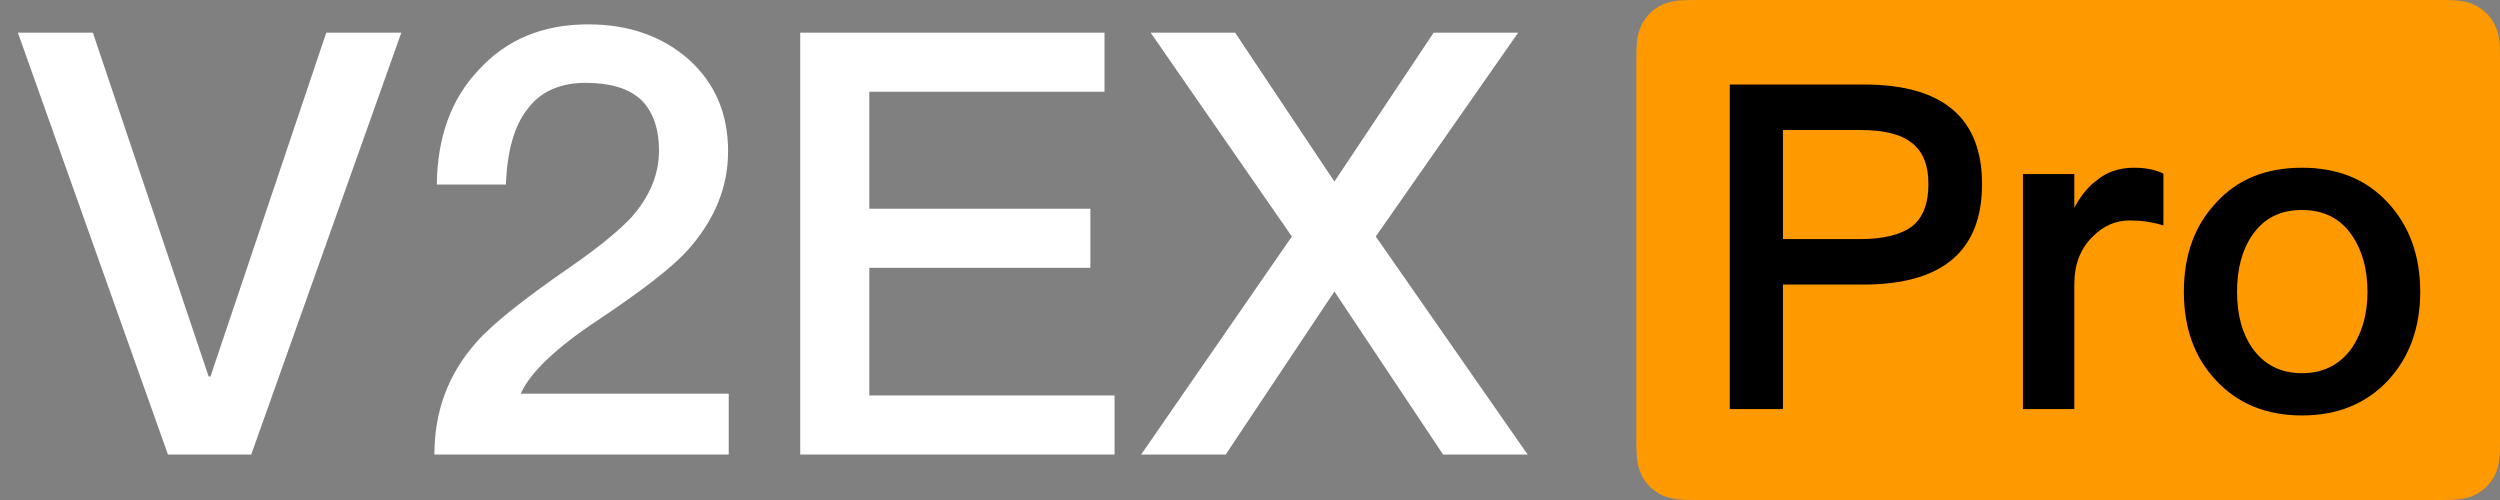 <?xml version="1.0" encoding="UTF-8"?>
<svg width="55px" height="11px" viewBox="0 0 55 11" version="1.1" xmlns="http://www.w3.org/2000/svg" xmlns:xlink="http://www.w3.org/1999/xlink">
    <rect x="0" y="0" width="55" height="11" fill="#808080" stroke="none"/>
    <!-- Generator: Sketch 53.2 (72643) - https://sketchapp.com -->
    <title>Artboard</title>
    <desc>Created with Sketch.</desc>
    <g id="Artboard" stroke="none" stroke-width="1" fill="none" fill-rule="evenodd">
        <path d="M0.393,0.718 L2.043,0.718 L4.591,8.284 L4.63,8.284 L7.178,0.718 L8.829,0.718 L5.527,10 L3.695,10 L0.393,0.718 Z M12.938,0.536 C13.835,0.536 14.575,0.796 15.161,1.316 C15.732,1.836 16.018,2.499 16.018,3.331 C16.018,4.137 15.707,4.865 15.108,5.528 C14.745,5.918 14.095,6.412 13.184,7.023 C12.236,7.647 11.664,8.193 11.456,8.661 L16.032,8.661 L16.032,10 L9.557,10 C9.557,9.051 9.857,8.232 10.48,7.53 C10.819,7.14 11.534,6.568 12.613,5.827 C13.21,5.411 13.627,5.06 13.886,4.787 C14.29,4.332 14.498,3.838 14.498,3.318 C14.498,2.811 14.354,2.434 14.095,2.187 C13.822,1.94 13.418,1.823 12.886,1.823 C12.313,1.823 11.884,2.018 11.598,2.408 C11.312,2.772 11.156,3.331 11.13,4.059 L9.61,4.059 C9.623,3.019 9.921,2.187 10.52,1.55 C11.13,0.874 11.937,0.536 12.938,0.536 Z M17.605,0.718 L24.299,0.718 L24.299,2.018 L19.125,2.018 L19.125,4.592 L23.988,4.592 L23.988,5.892 L19.125,5.892 L19.125,8.7 L24.52,8.7 L24.52,10 L17.605,10 L17.605,0.718 Z M25.314,0.718 L27.172,0.718 L29.357,3.994 L31.541,0.718 L33.4,0.718 L30.267,5.203 L33.608,10 L31.748,10 L29.357,6.412 L26.965,10 L25.105,10 L28.421,5.203 L25.314,0.718 Z" id="V2EX" fill="#FFFFFF" fill-rule="nonzero"></path>
        <path d="M37.282,0.5 C36.951,0.5 36.85,0.519 36.747,0.574 C36.672,0.615 36.615,0.672 36.574,0.747 C36.519,0.85 36.5,0.951 36.5,1.282 L36.5,9.718 C36.5,10.049 36.519,10.15 36.574,10.253 C36.615,10.328 36.672,10.385 36.747,10.426 C36.85,10.481 36.951,10.5 37.282,10.5 L53.718,10.5 C54.049,10.5 54.15,10.481 54.253,10.426 C54.328,10.385 54.385,10.328 54.426,10.253 C54.481,10.15 54.5,10.049 54.5,9.718 L54.5,1.282 C54.5,0.951 54.481,0.85 54.426,0.747 C54.385,0.672 54.328,0.615 54.253,0.574 C54.15,0.519 54.049,0.5 53.718,0.5 L37.282,0.5 Z" id="Rectangle" stroke="#FF9900" fill="#FF9900" fill-rule="nonzero"></path>
        <path d="M38.055,1.86 L41.015,1.86 C42.735,1.86 43.605,2.59 43.605,4.05 C43.605,5.52 42.735,6.26 40.995,6.26 L39.225,6.26 L39.225,9 L38.055,9 L38.055,1.86 Z M39.225,2.86 L39.225,5.26 L40.925,5.26 C41.445,5.26 41.825,5.16 42.065,4.98 C42.305,4.79 42.425,4.48 42.425,4.05 C42.425,3.62 42.295,3.32 42.055,3.14 C41.815,2.95 41.435,2.86 40.925,2.86 L39.225,2.86 Z M46.945,3.69 C47.195,3.69 47.415,3.73 47.595,3.82 L47.595,4.96 C47.335,4.88 47.095,4.85 46.855,4.85 C46.555,4.85 46.285,4.96 46.045,5.2 C45.765,5.47 45.635,5.82 45.635,6.26 L45.635,9 L44.505,9 L44.505,3.83 L45.635,3.83 L45.635,4.57 C45.775,4.31 45.935,4.11 46.125,3.97 C46.355,3.78 46.625,3.69 46.945,3.69 Z M50.645,3.69 C51.425,3.69 52.055,3.94 52.535,4.46 C53.005,4.97 53.245,5.62 53.245,6.42 C53.245,7.21 53.005,7.86 52.545,8.36 C52.065,8.88 51.425,9.14 50.645,9.14 C49.855,9.14 49.225,8.88 48.745,8.36 C48.275,7.86 48.045,7.21 48.045,6.42 C48.045,5.62 48.275,4.97 48.755,4.46 C49.225,3.94 49.855,3.69 50.645,3.69 Z M50.645,4.62 C50.165,4.62 49.805,4.8 49.545,5.18 C49.325,5.5 49.215,5.92 49.215,6.42 C49.215,6.92 49.325,7.33 49.545,7.65 C49.805,8.02 50.165,8.21 50.645,8.21 C51.115,8.21 51.485,8.02 51.745,7.65 C51.965,7.32 52.085,6.91 52.085,6.42 C52.085,5.92 51.965,5.5 51.745,5.18 C51.485,4.8 51.115,4.62 50.645,4.62 Z" id="Pro" fill="#000000" fill-rule="nonzero"></path>
    </g>
</svg>